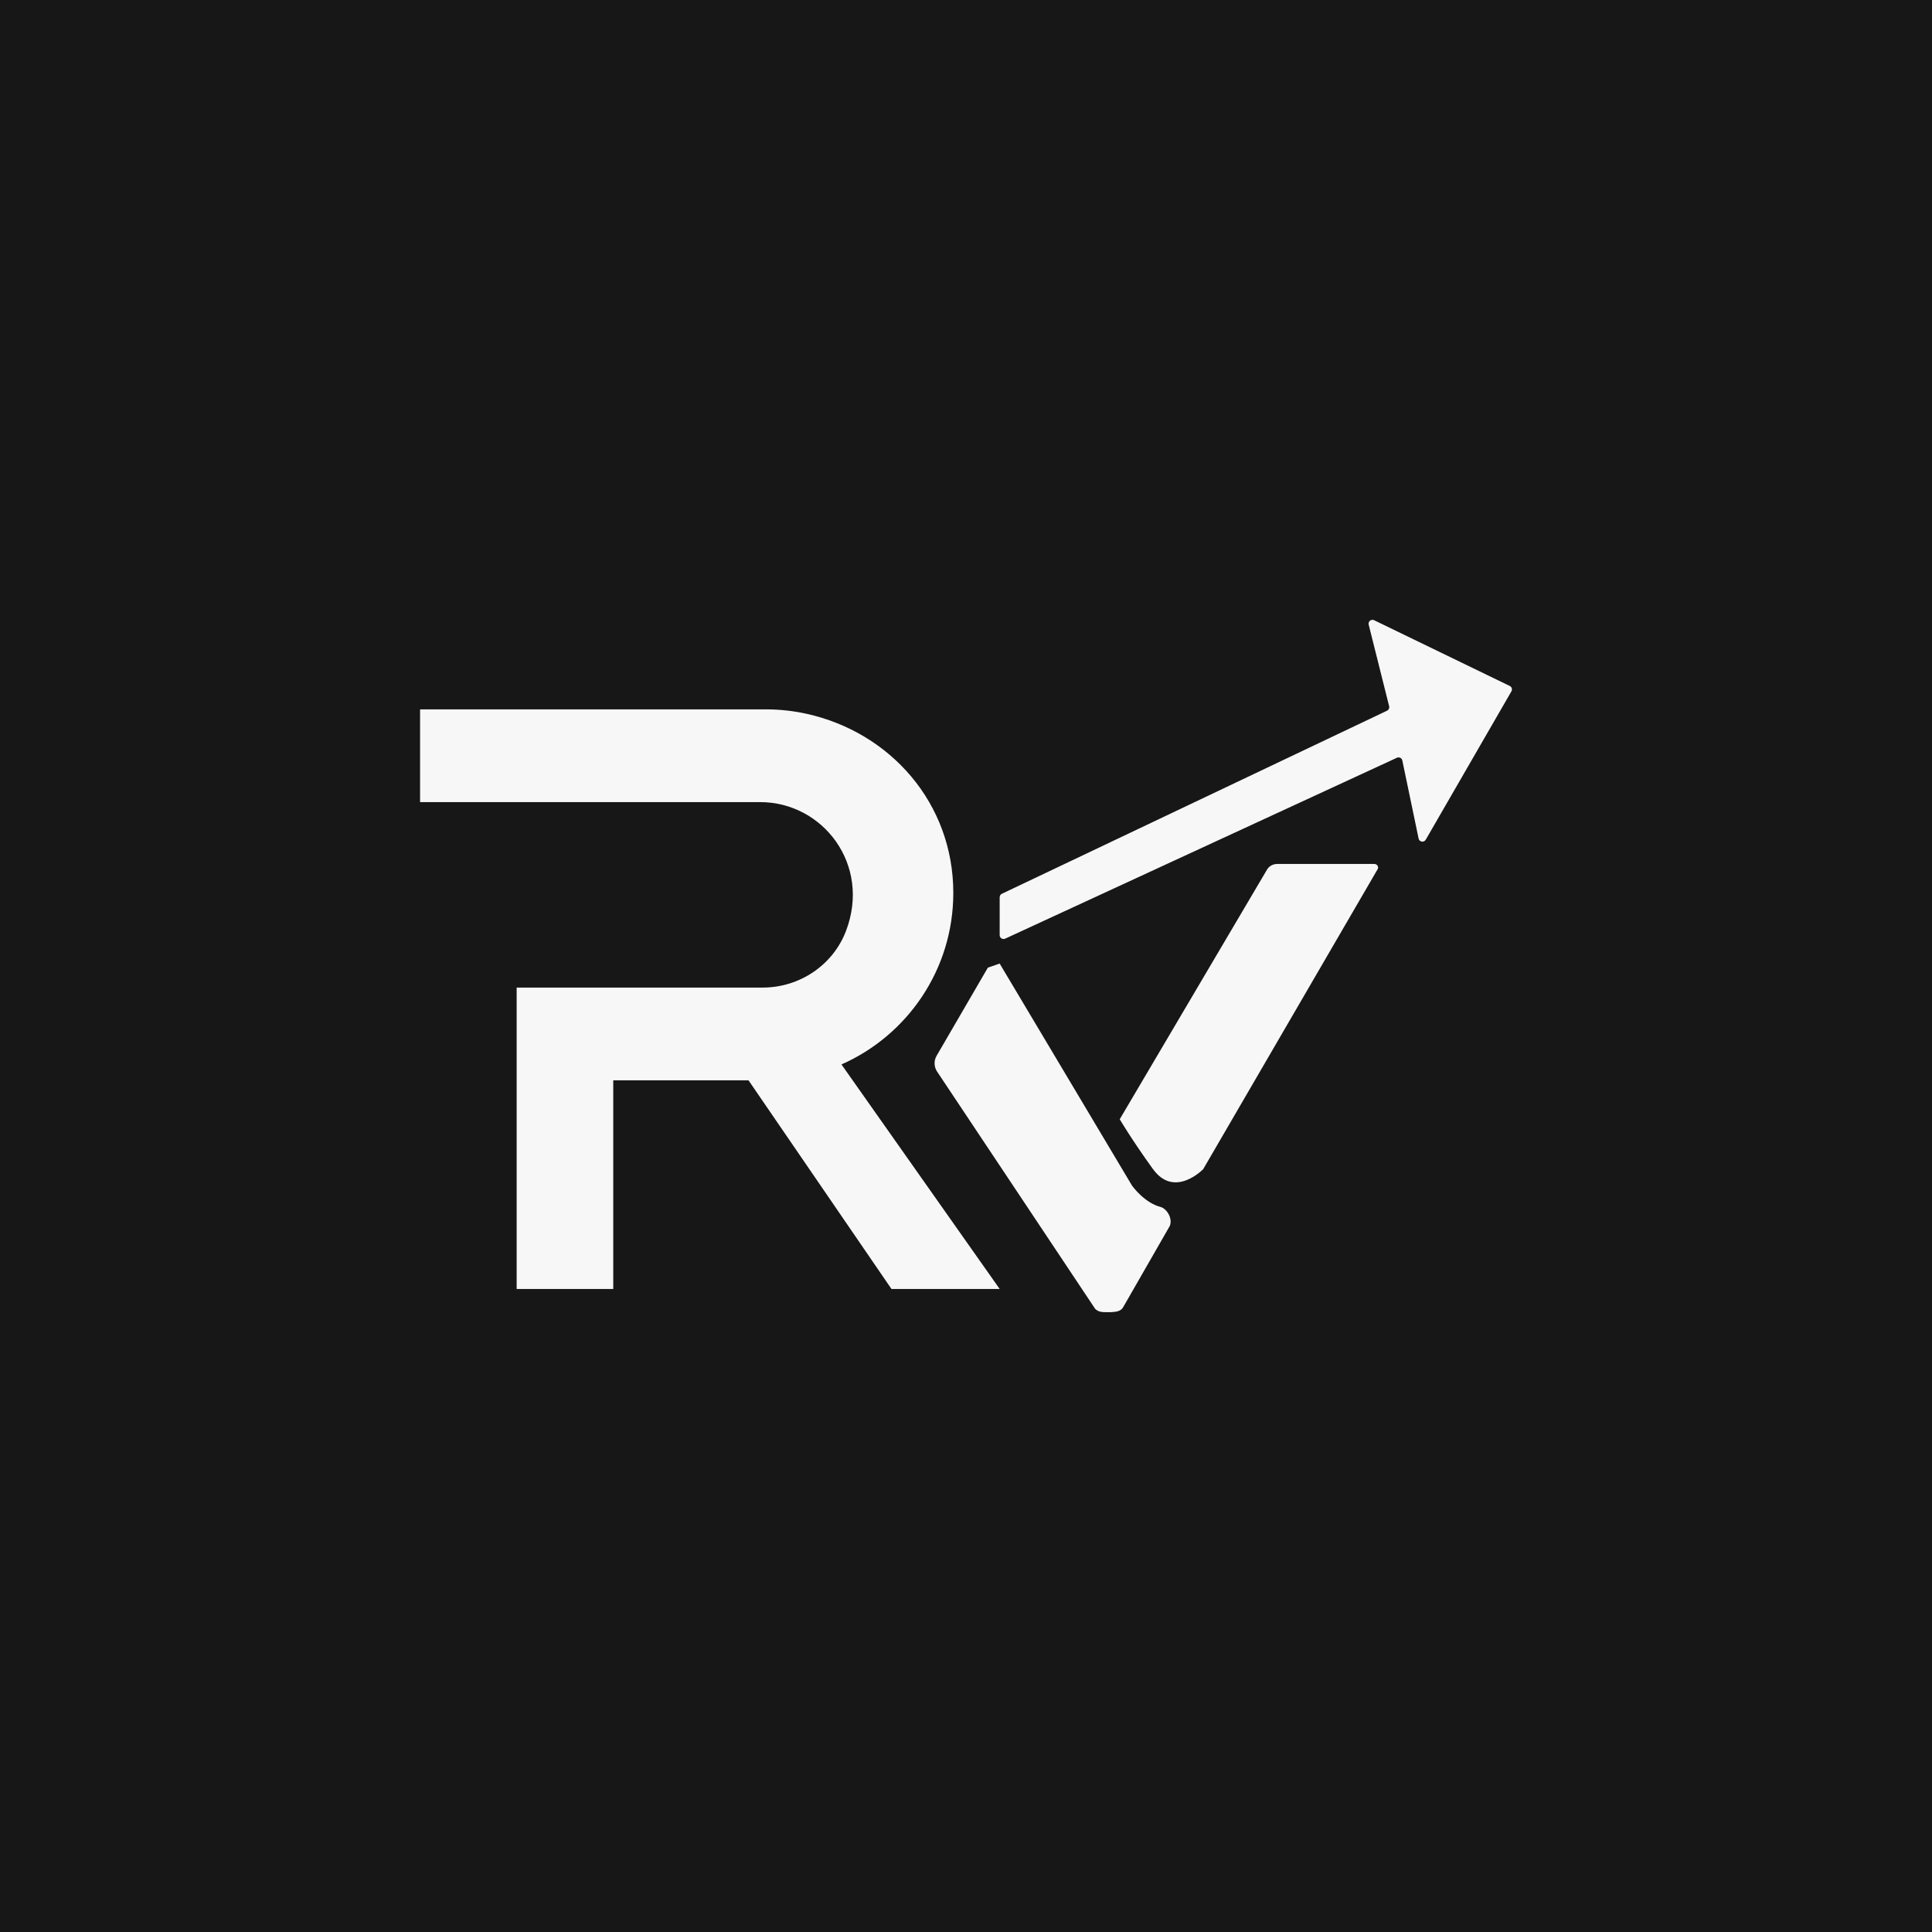 <svg width="200" height="200" viewBox="0 0 200 200" fill="none" xmlns="http://www.w3.org/2000/svg">
<rect width="200" height="200" fill="#171717"/>
<path d="M103.484 133.433H92.284L77.484 111.833H63.484V133.433H53.484V102.233H78.952C82.766 102.233 86.236 99.917 87.586 96.351C90.18 89.499 85.188 83.033 78.686 83.033H43.486V73.433H79.286C80.728 73.433 82.134 73.591 83.486 73.889C92.182 75.809 98.686 83.161 98.686 92.433C98.686 100.363 93.926 107.183 87.108 110.191L103.486 133.433H103.484ZM103.484 99.747L102.262 100.173L96.942 109.321C96.662 109.823 96.686 110.441 97.002 110.921L113.372 135.493C113.764 135.885 114.278 135.833 114.76 135.833H115.012C115.572 135.799 116.07 135.753 116.312 135.247L121.094 126.913C121.424 126.135 120.782 125.107 120.128 124.939C118.542 124.533 117.282 122.903 117.144 122.663M104.052 97.171L144.61 78.443C144.844 78.335 145.116 78.473 145.168 78.725L146.854 86.809C146.928 87.169 147.408 87.245 147.592 86.927L156.46 71.569C156.576 71.367 156.498 71.111 156.288 71.009L142.248 64.205C141.942 64.057 141.604 64.333 141.686 64.661L143.804 73.113C143.85 73.297 143.76 73.489 143.588 73.571L103.714 92.523C103.574 92.589 103.486 92.729 103.486 92.883V96.805C103.486 97.097 103.788 97.291 104.054 97.167L104.052 97.171ZM119.36 121.025C121.588 124.109 124.558 121.025 124.558 121.025L142.612 89.979C142.758 89.735 142.564 89.437 142.26 89.437H132.222C131.79 89.437 131.392 89.649 131.178 89.995L115.914 115.863C115.914 115.863 117.13 117.941 119.356 121.027L119.36 121.025Z" fill="#F7F7F7"/>
</svg>
